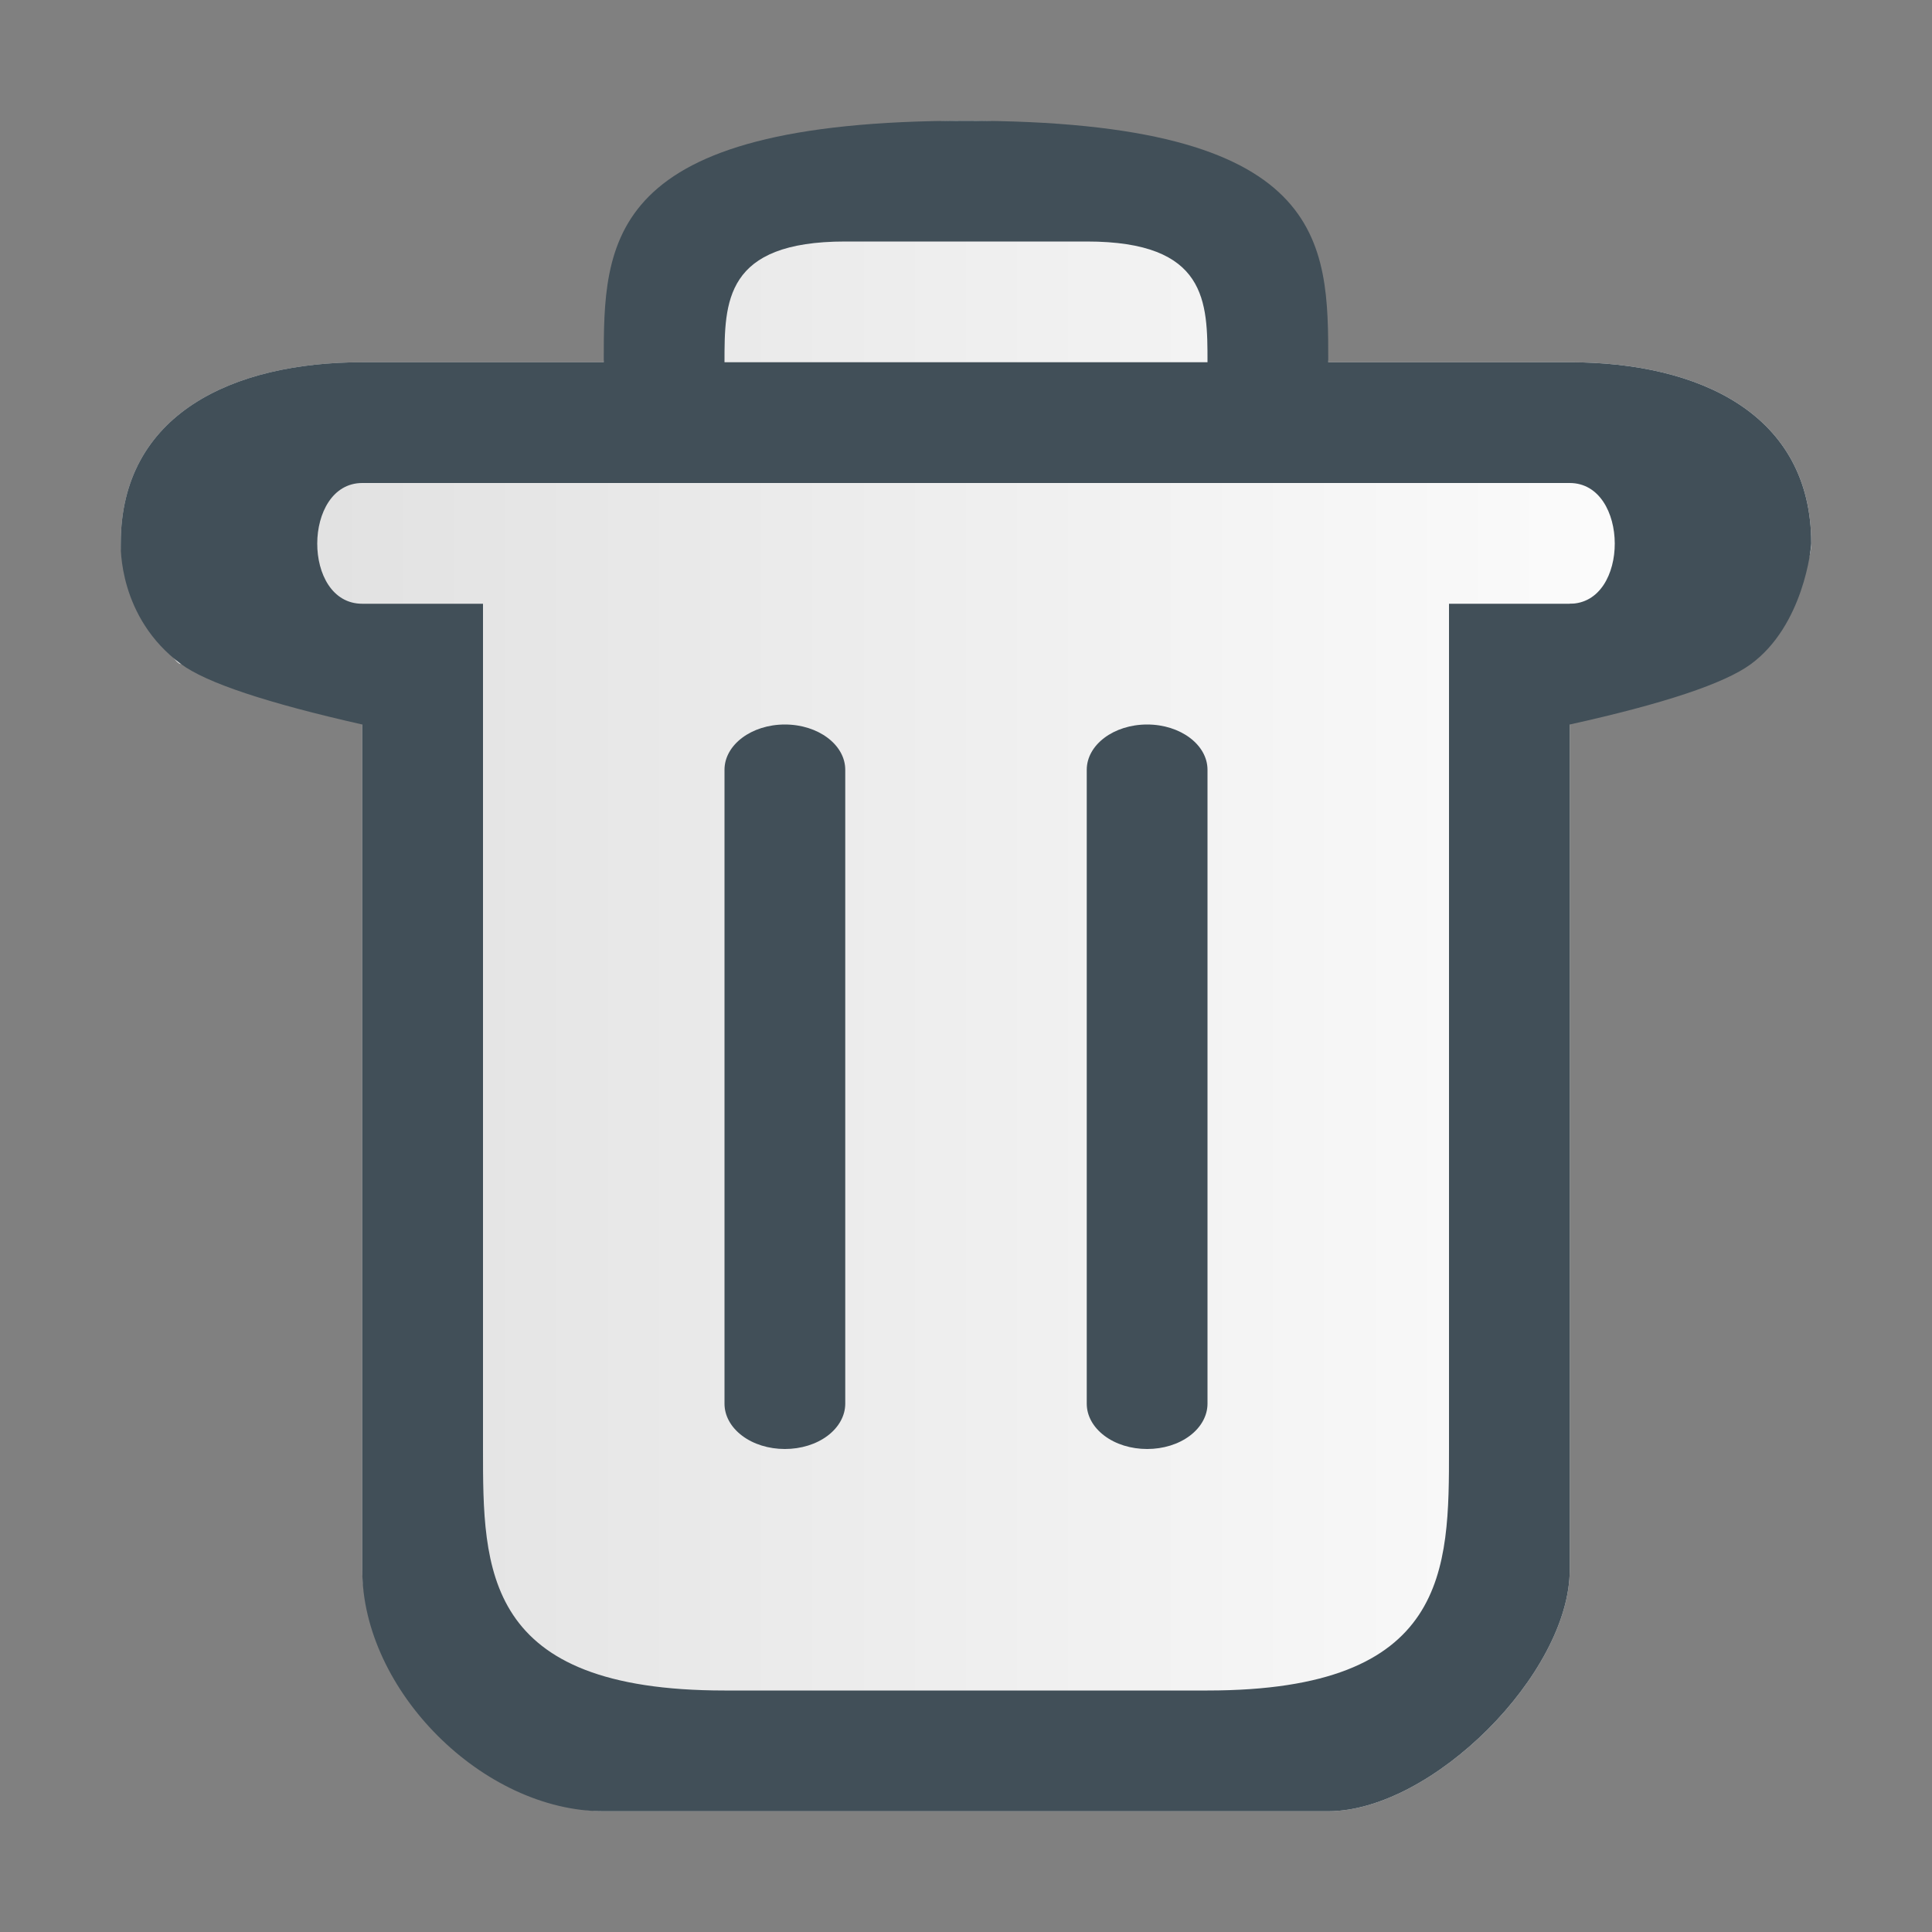 <?xml version="1.0" encoding="UTF-8"?>
<svg width="16px" height="16px" viewBox="0 0 16 16" version="1.1" xmlns="http://www.w3.org/2000/svg" xmlns:xlink="http://www.w3.org/1999/xlink">
    <rect x="0" y="0" width="16" height="16" fill="#808080" stroke="none"/>
    <title>icondelete</title>
    <defs>
        <linearGradient x1="0%" y1="50%" x2="100%" y2="50%" id="linearGradient-1">
            <stop stop-color="#DEDEDE" offset="0%"></stop>
            <stop stop-color="#FFFFFF" offset="100%"></stop>
        </linearGradient>
    </defs>
    <g id="效果图" stroke="none" stroke-width="1" fill="none" fill-rule="evenodd">
        <g id="制表工具栏" transform="translate(-361, -63)">
            <g id="icondelete" transform="translate(361, 63)">
                <rect id="矩形" fill="#000000" fill-rule="nonzero" opacity="0" x="0" y="0" width="16" height="16"></rect>
                <path d="M13,3 L11,3 C10.819,2.114 10,1 8,1 C6,1 5.181,2.114 5,3 L3,3 C1.928,3 1,3.428 1,4.5 C1,4.603 1.041,4.702 1.114,4.775 C1.187,4.848 1.397,5.5 1.5,5.5 L3,5.5 L3,13 C3.001,13.859 4.141,14.999 5,15 L11,15 C11.859,14.999 12.999,13.859 13,13 L13,5 L14.5,5 C14.603,5 14.813,4.848 14.886,4.775 C14.959,4.702 15,4.603 15,4.5 C15,3.428 14.072,3 13,3 Z" id="路径" fill="url(#linearGradient-1)"></path>
                <path d="M12,13 C11.999,13.429 11.929,13.999 11.5,14 L4.5,14 C4.071,13.999 4.001,13.929 4,13.5 L4,5 L12,5 L12,13 Z" id="路径"></path>
                <path d="M13,3 L11,3 C11,2 11,1 8,1 C5,1 5,2 5,3 L3,3 C1.928,3 1,3.428 1,4.5 C1,4.519 0.977,5.113 1.5,5.5 C1.708,5.654 2.208,5.821 3,6 L3,13 C3,14 4,15 5,15 L11,15 C11.859,14.999 12.999,13.859 13,13 L13,6 C13.782,5.827 14.282,5.66 14.5,5.5 C14.936,5.179 15,4.539 15,4.5 C15,3.428 14.072,3 13,3 Z M7,2 L9,2 C10,2 10,2.5 10,3 L6,3 C6,2.5 6,2 7,2 Z M12,12 C12,13 12,14 10,14 L6,14 C4,14 4,13 4,12 L4,5 L12,5 L12,12 Z M3,5 C2.5,5 2.506,4.001 3,4 L13,4 C13.494,4.001 13.5,5 13,5 L3,5 Z" id="形状" fill="#414F58" fill-rule="nonzero"></path>
                <path d="M6.5,12 C6.633,12 6.76,11.961 6.854,11.89 C6.947,11.82 7,11.724 7,11.625 L7,6.375 C7,6.168 6.776,6 6.5,6 C6.224,6 6,6.168 6,6.375 L6,11.625 C6,11.725 6.053,11.82 6.146,11.89 C6.24,11.961 6.367,12 6.5,12 L6.5,12 Z M9.5,12 C9.633,12 9.76,11.961 9.854,11.89 C9.947,11.82 10,11.724 10,11.625 L10,6.375 C10,6.168 9.776,6 9.5,6 C9.224,6 9,6.168 9,6.375 L9,11.625 C9,11.725 9.053,11.82 9.146,11.89 C9.24,11.961 9.367,12 9.5,12 L9.5,12 Z" id="形状" fill="#414F58" fill-rule="nonzero"></path>
            </g>
        </g>
    </g>
</svg>
